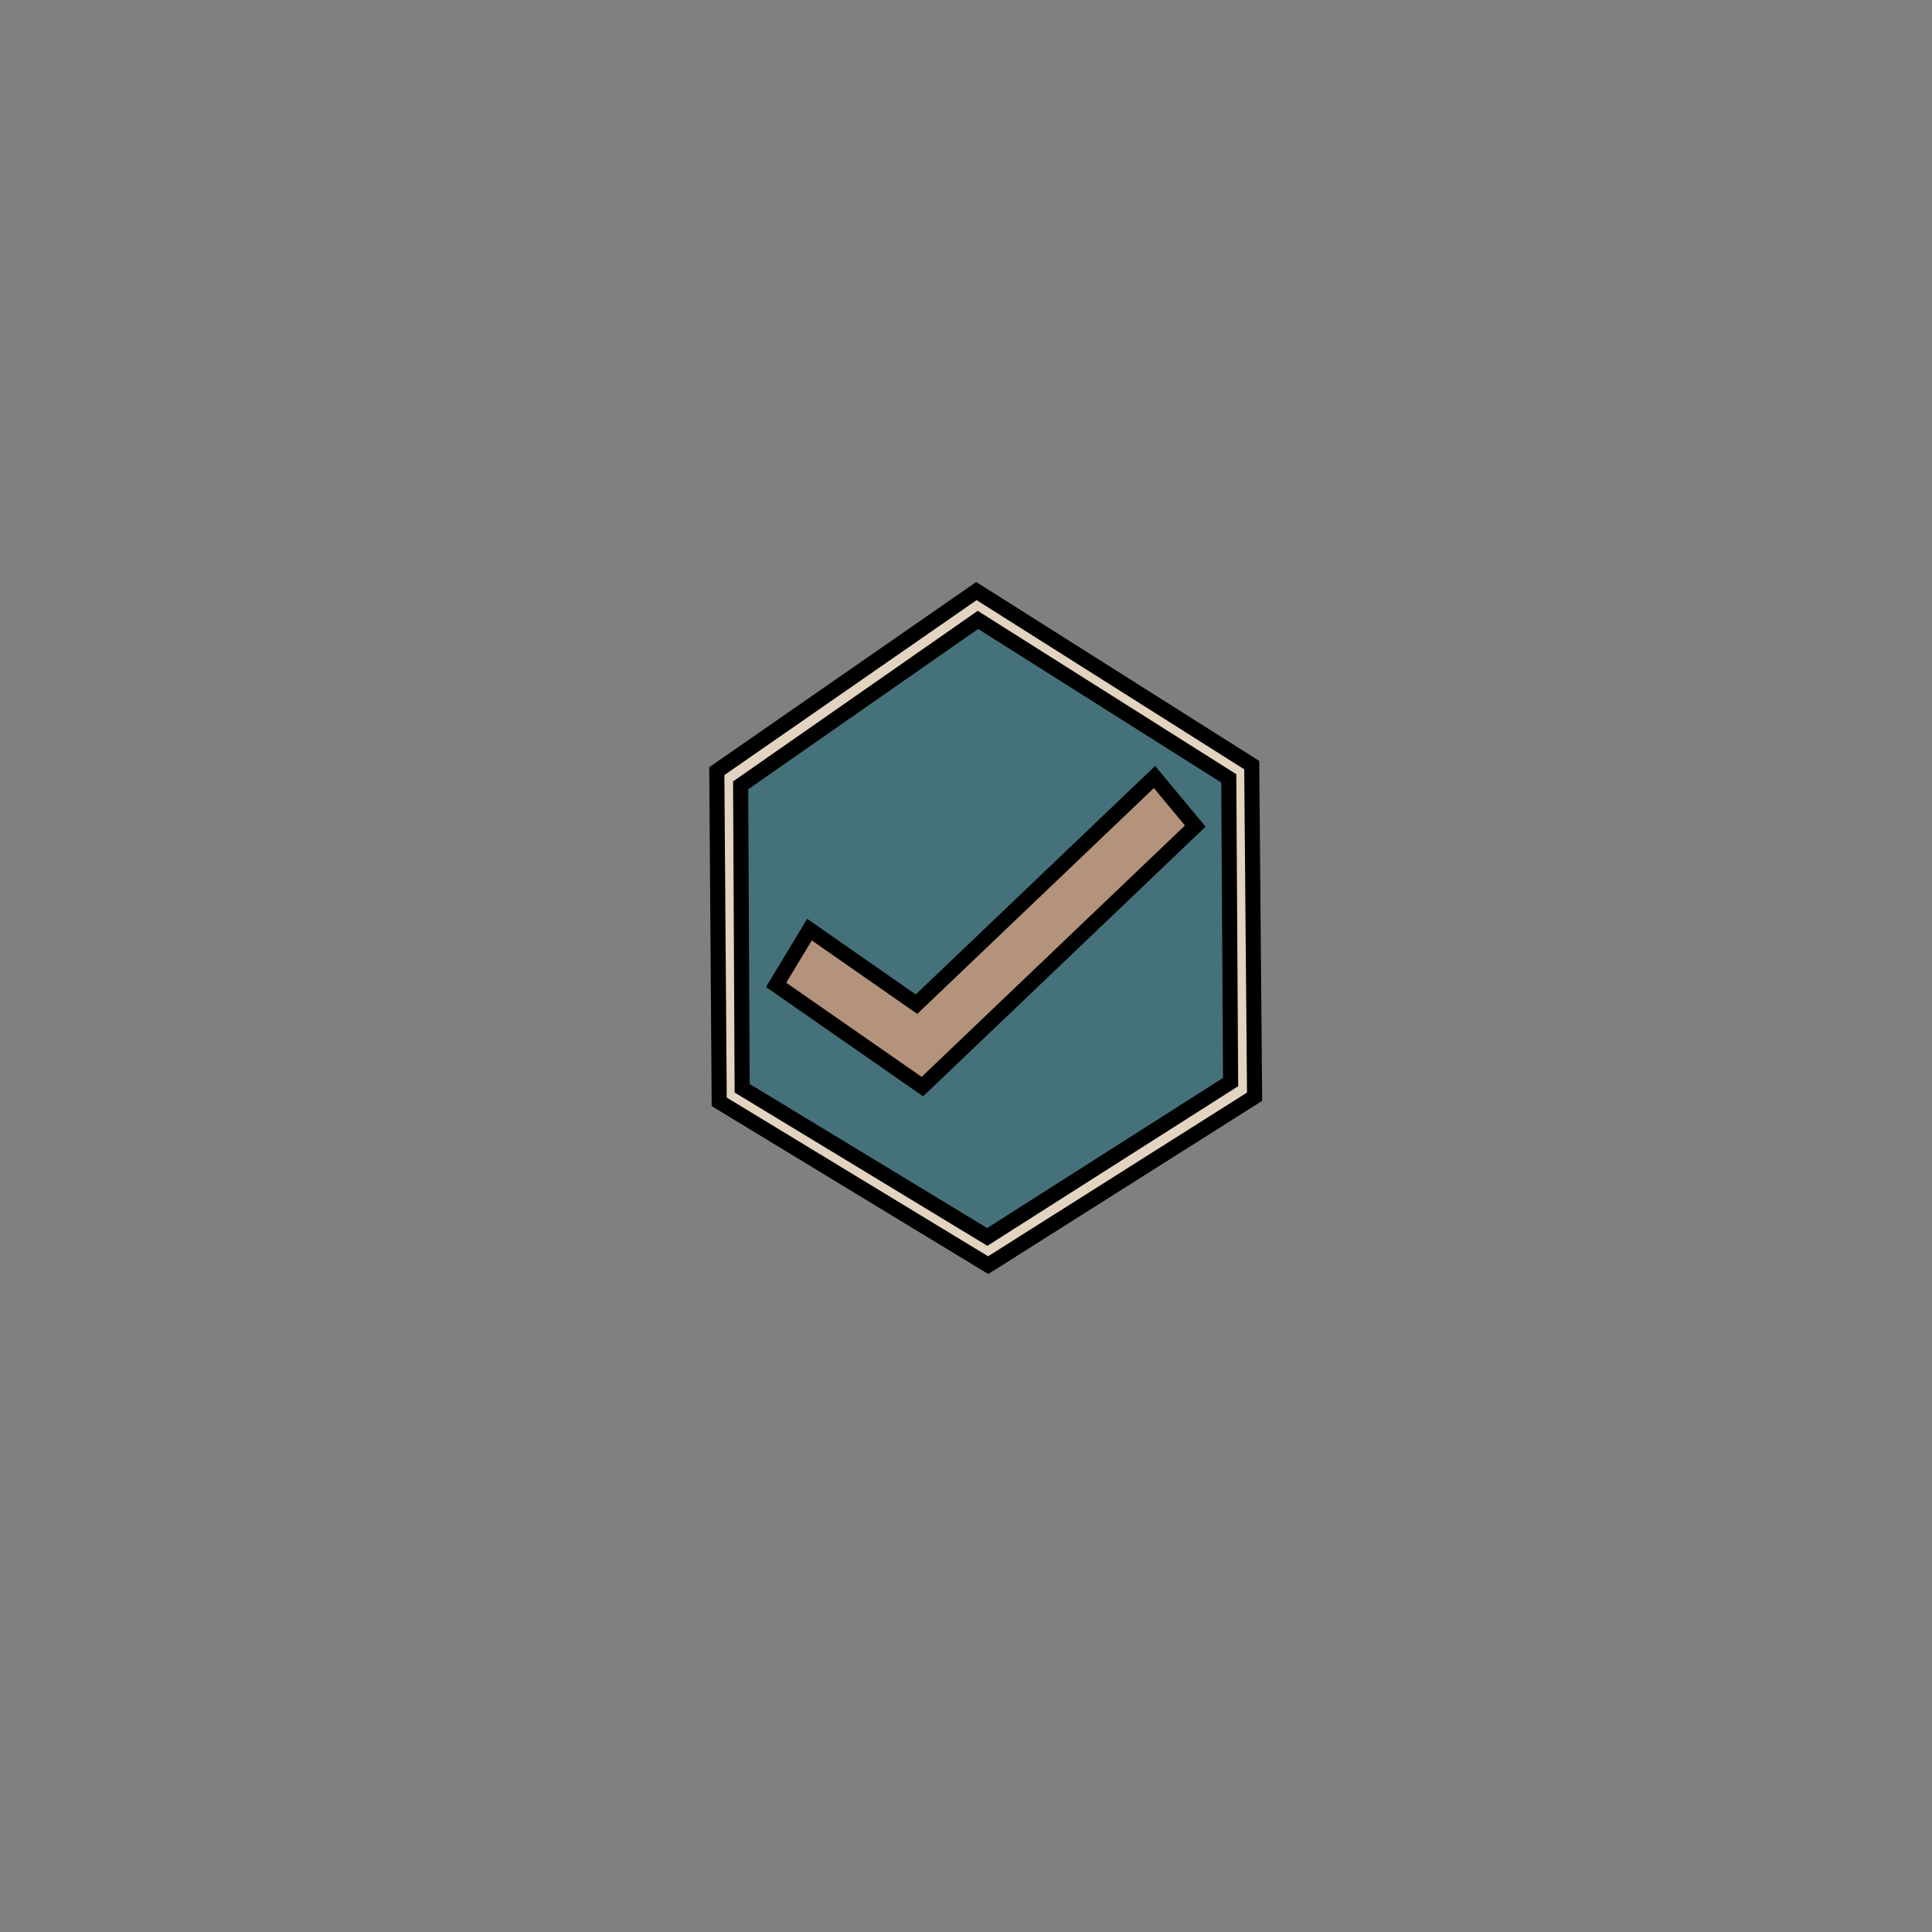 <?xml version="1.0" encoding="utf-8"?>
<!-- Generator: Adobe Illustrator 27.3.1, SVG Export Plug-In . SVG Version: 6.00 Build 0)  -->
<svg version="1.1" id="Layer_1" xmlns="http://www.w3.org/2000/svg" xmlns:xlink="http://www.w3.org/1999/xlink" x="0px" y="0px"
	 viewBox="0 0 128 128" style="enable-background:new 0 0 128 128;" xml:space="preserve">
<rect x="0" y="0" width="128" height="128" fill="#808080" stroke="none"/>
<style type="text/css">
	.st0{fill:#213655;}
	.st1{fill:none;}
	.st2{fill:#D3C4B3;stroke:#000000;stroke-miterlimit:10;}
	.st3{fill:#2E5C6B;stroke:#000000;stroke-miterlimit:10;}
	.st4{fill:none;stroke:#000000;stroke-width:2;stroke-miterlimit:10;}
	.st5{fill:#6A98A4;stroke:#000000;stroke-miterlimit:10;}
	.st6{fill:#45717A;}
	.st7{fill:#B4937C;}
	.st8{fill:#E2D4C0;}
	.st9{fill:#764D79;}
	.st10{fill:#AEBFBF;}
	.st11{fill:#00A651;}
	.st12{fill:#3F3B61;}
	.st13{fill:#90A4AE;}
	.st14{fill:#2E5C6B;}
	.st15{fill:#6A98A4;}
	.st16{fill:#BFC0CD;}
	.st17{fill:#F1D2C4;}
	.st18{fill:#D3C4B3;}
	.st19{fill:#F7F1E9;}
	.st20{fill:#E2D4C0;stroke:#000000;stroke-miterlimit:10;}
	.st21{fill:#45717A;stroke:#000000;stroke-miterlimit:10;}
	.st22{fill:#B4937C;stroke:#000000;stroke-miterlimit:10;}
	.st23{fill:#BFC0CD;stroke:#000000;stroke-miterlimit:10;}
	.st24{fill:#764D79;stroke:#000000;stroke-miterlimit:10;}
	.st25{fill:#AEBFBF;stroke:#000000;stroke-miterlimit:10;}
	.st26{fill:#F1F2F2;stroke:#000000;stroke-miterlimit:10;}
	.st27{fill:#4D7293;}
	.st28{fill:#B3C8D3;}
	.st29{fill:#C5A67C;stroke:#000000;stroke-miterlimit:10;}
	.st30{fill:#62708F;}
	.st31{fill:#8FBCDB;}
	.st32{fill:#7B9DBA;}
	.st33{fill:#F1D2C4;stroke:#000000;stroke-miterlimit:10;}
	.st34{fill:#90A4AE;stroke:#000000;stroke-miterlimit:10;}
</style>
<rect x="504.94" y="-233.51" class="st0" width="841.89" height="595.28"/>
<rect x="-351.95" y="-229.63" class="st1" width="841.89" height="574.11"/>
<polygon class="st2" points="799.87,243.9 799.26,163.32 867.1,119.47 939.05,161.85 939.78,242.63 870.19,283.66 "/>
<polygon class="st3" points="805.81,240.59 805.44,166.76 867.48,126.43 933.06,165.09 933.55,239.11 869.92,276.85 "/>
<path class="st4" d="M-311.28-61.96"/>
<path class="st4" d="M-301.52,46.17"/>
<g>
	<g>
		<path class="st5" d="M666,253.67"/>
	</g>
	<g>
		<path class="st5" d="M525.35,294.23"/>
	</g>
	<g>
		<polygon class="st5" points="852.68,240.14 814.5,215.38 823.21,201.96 851.15,220.08 913.28,164.81 923.92,176.76 		"/>
	</g>
	<path class="st5" d="M747.05,236.17"/>
	<path class="st5" d="M818.28,172.8"/>
</g>
<rect x="-514.53" y="-167.65" class="st6" width="30.89" height="36.59"/>
<rect x="-454.37" y="-167.65" class="st7" width="36.59" height="36.59"/>
<rect x="-560.06" y="-167.65" class="st8" width="29.27" height="42.28"/>
<rect x="-551.12" y="-77.41" class="st9" width="29.27" height="40.65"/>
<rect x="-499.08" y="-74.16" class="st10" width="39.84" height="39.84"/>
<rect x="-184.59" y="414.31" class="st11" width="39.43" height="44.72"/>
<rect x="-551.12" y="8.77" class="st12" width="29.27" height="37.4"/>
<rect x="-489.33" y="8.77" class="st13" width="30.08" height="39.84"/>
<rect x="-266.23" y="416.74" class="st11" width="27.64" height="39.84"/>
<rect x="-545.42" y="86" class="st14" width="23.58" height="42.28"/>
<rect x="-489.33" y="88.44" class="st15" width="30.08" height="39.84"/>
<rect x="-586.08" y="361.64" class="st11" width="32.52" height="39.84"/>
<rect x="-540.55" y="177.87" class="st11" width="26.02" height="38.21"/>
<rect x="-474.29" y="177.87" class="st11" width="31.3" height="38.21"/>
<rect x="-512.5" y="362.45" class="st11" width="26.83" height="38.21"/>
<rect x="-540.55" y="256.74" class="st11" width="26.02" height="39.84"/>
<rect x="-479.16" y="256.74" class="st11" width="24.8" height="39.84"/>
<rect x="-449.49" y="362.04" class="st11" width="26.83" height="39.02"/>
<rect x="-71.34" y="415.52" class="st11" width="29.27" height="42.28"/>
<rect x="-593.39" y="-77.41" class="st16" width="23.58" height="40.65"/>
<rect x="-593.39" y="12.83" class="st17" width="33.33" height="33.33"/>
<rect x="-581.6" y="86" class="st18" width="21.54" height="47.15"/>
<rect x="-573.88" y="177.87" class="st11" width="22.76" height="43.09"/>
<rect x="-581.6" y="263.24" class="st11" width="21.54" height="43.09"/>
<rect x="-562.5" y="-233.64" class="st19" width="21.95" height="35.9"/>
<rect x="-508.84" y="-240.82" class="st18" width="19.51" height="43.09"/>
<rect x="-466.77" y="-233.64" class="st14" width="23.78" height="31.84"/>
<rect x="-410.47" y="-233.64" class="st15" width="23.1" height="35.9"/>
<polygon class="st20" points="47.65,73 47.49,51.09 64.69,39.16 82.93,50.69 83.12,72.66 65.47,83.82 "/>
<polygon class="st21" points="49.17,72.1 49.07,52.03 64.79,41.07 81.41,51.57 81.53,71.69 65.41,81.95 "/>
<g>
	<g>
		<path class="st22" d="M13.72,75.68"/>
	</g>
	<g>
		<path class="st22" d="M-21.98,86.73"/>
	</g>
	<g>
		<polygon class="st22" points="61.11,71.99 51.42,65.25 53.63,61.59 60.72,66.53 76.49,51.48 79.19,54.73 		"/>
	</g>
	<path class="st22" d="M34.29,70.91"/>
	<path class="st22" d="M52.38,53.65"/>
</g>
<polygon class="st23" points="731.05,72.82 730.44,-7.77 798.28,-51.61 870.23,-9.24 870.96,71.54 801.37,112.57 "/>
<polygon class="st24" points="736.99,69.5 736.61,-4.33 798.66,-44.65 864.24,-5.99 864.73,68.02 801.1,105.77 "/>
<g>
	<g>
		<path class="st25" d="M597.18,82.58"/>
	</g>
	<g>
		<path class="st25" d="M456.53,123.15"/>
	</g>
	<g>
		<polygon class="st25" points="783.86,69.05 745.68,44.29 754.39,30.87 782.33,48.99 844.46,-6.28 855.09,5.68 		"/>
	</g>
	<path class="st25" d="M678.22,65.08"/>
	<path class="st25" d="M749.46,1.71"/>
</g>
<polygon class="st26" points="1439.7,-43.06 1439.1,-122.42 1505.82,-165.6 1576.56,-123.87 1577.29,-44.32 1508.86,-3.91 "/>
<polygon class="st0" points="1445.54,-46.33 1445.18,-119.03 1506.18,-158.75 1570.68,-120.67 1571.16,-47.79 1508.59,-10.61 "/>
<g>
	<g>
		<path class="st19" d="M1308.06-33.44"/>
	</g>
	<g>
		<path class="st19" d="M1169.75,6.5"/>
	</g>
	<g>
		<polygon class="st19" points="1491.63,-46.77 1454.09,-71.15 1462.65,-84.37 1490.13,-66.53 1551.23,-120.96 1561.68,-109.18 		
			"/>
	</g>
	<path class="st19" d="M1387.76-50.68"/>
	<path class="st19" d="M1457.81-113.09"/>
</g>
<rect x="-586.08" y="444.94" class="st11" width="26.02" height="55.02"/>
<rect x="-521.85" y="444.94" class="st11" width="32.52" height="55.02"/>
<rect x="-424.29" y="444.94" class="st11" width="22.29" height="55.02"/>
<rect x="-576.73" y="538.68" class="st11" width="16.67" height="52.99"/>
<rect x="-514.53" y="538.68" class="st11" width="28.86" height="63.18"/>
<rect x="-424.29" y="550.91" class="st11" width="22.29" height="50.95"/>
<rect x="468.6" y="-224.23" class="st1" width="841.89" height="574.11"/>
<polygon class="st27" points="611.07,-53.22 610.45,-133.8 678.3,-177.65 750.25,-135.27 750.98,-54.49 681.39,-13.47 "/>
<polygon class="st28" points="617.01,-56.53 616.63,-130.36 678.67,-170.69 744.26,-132.03 744.74,-58.02 681.12,-20.27 "/>
<g>
	<g>
		<path class="st29" d="M1014.11-71.98"/>
	</g>
	<g>
		<path class="st29" d="M873.46-31.42"/>
	</g>
	<g>
		<polygon class="st29" points="1200.79,-85.51 1162.62,-110.27 1171.32,-123.7 1199.27,-105.57 1261.39,-160.84 1272.03,-148.89 		
			"/>
	</g>
	<path class="st29" d="M1095.16-89.48"/>
	<path class="st29" d="M1166.4-152.85"/>
</g>
<polygon class="st30" points="584.91,210.62 584.29,130.04 652.14,86.19 724.09,128.57 724.82,209.35 655.23,250.37 "/>
<polygon class="st31" points="590.85,207.31 590.47,133.48 652.51,93.15 718.1,131.81 718.59,205.82 654.96,243.57 "/>
<g>
	<g>
		<path class="st22" d="M451.04,220.39"/>
	</g>
	<g>
		<path class="st22" d="M310.38,260.95"/>
	</g>
	<g>
		<polygon class="st22" points="637.72,206.85 599.54,182.1 608.24,168.67 636.19,186.79 698.32,131.53 708.95,143.48 		"/>
	</g>
	<path class="st22" d="M532.08,202.89"/>
	<path class="st22" d="M603.32,139.51"/>
</g>
<polygon class="st23" points="1013.26,105.55 1012.64,24.97 1080.49,-18.87 1152.44,23.5 1153.17,104.28 1083.58,145.31 "/>
<polygon class="st32" points="1019.2,102.24 1018.82,28.41 1080.86,-11.91 1146.45,26.75 1146.93,100.76 1083.31,138.51 "/>
<g>
	<g>
		<path class="st25" d="M879.38,115.32"/>
	</g>
	<g>
		<path class="st25" d="M738.73,155.88"/>
	</g>
	<g>
		<polygon class="st25" points="1066.07,101.79 1027.89,77.03 1036.59,63.61 1064.54,81.73 1126.67,26.46 1137.3,38.42 		"/>
	</g>
	<path class="st25" d="M960.43,97.82"/>
	<path class="st25" d="M1031.67,34.45"/>
</g>
<polygon class="st33" points="1110.86,-53.22 1110.25,-133.8 1178.1,-177.65 1250.04,-135.27 1250.77,-54.49 1181.18,-13.47 "/>
<polygon class="st12" points="1116.8,-56.53 1116.43,-130.36 1178.47,-170.69 1244.05,-132.03 1244.54,-58.02 1180.91,-20.27 "/>
<g>
	<g>
		<path class="st34" d="M976.99-43.45"/>
	</g>
	<g>
		<path class="st34" d="M836.34-2.89"/>
	</g>
	<g>
		<polygon class="st34" points="1163.67,-56.99 1125.49,-81.74 1134.2,-95.17 1162.14,-77.05 1224.27,-132.32 1234.91,-120.36 		"/>
	</g>
	<path class="st34" d="M1058.04-60.95"/>
	<path class="st34" d="M1129.27-124.33"/>
</g>
</svg>
